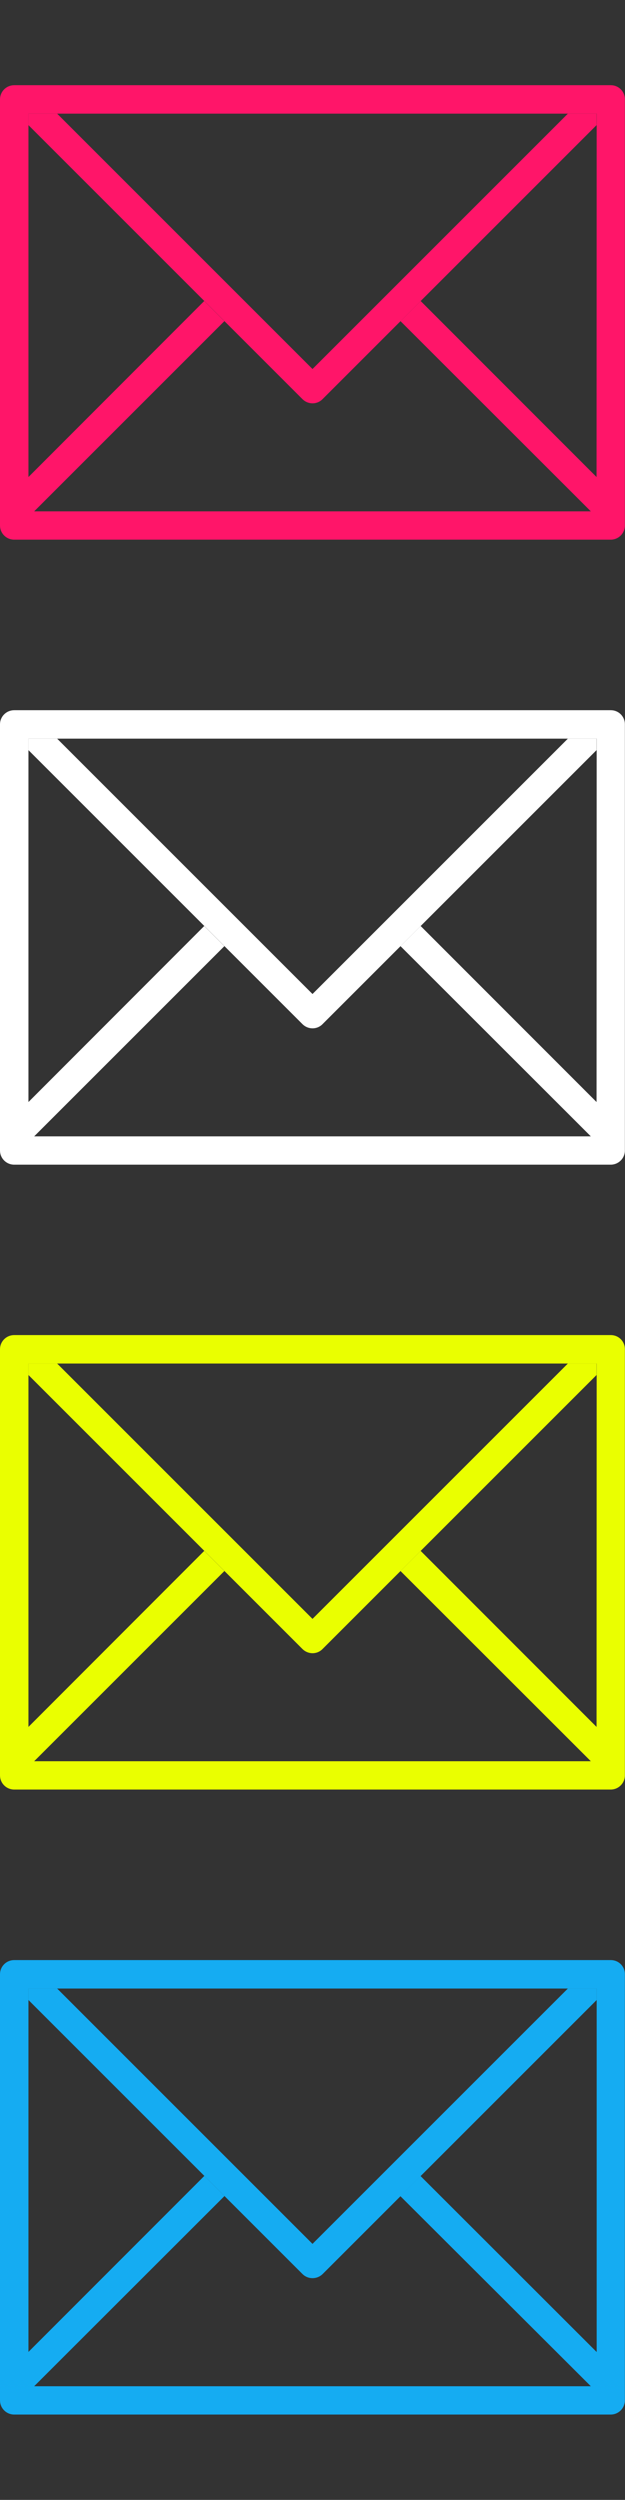 <?xml version="1.0" encoding="utf-8"?>
<!-- Generator: Adobe Illustrator 22.1.0, SVG Export Plug-In . SVG Version: 6.00 Build 0)  -->
<svg version="1.2" baseProfile="tiny" id="Layer_1" xmlns="http://www.w3.org/2000/svg" xmlns:xlink="http://www.w3.org/1999/xlink"
	 x="0px" y="0px" viewBox="0 0 512 2047.9" xml:space="preserve">
<rect x="0" y="0" width="512" height="2047.9" fill="#333333" stroke="none"/>
<title>Artboard 1</title>
<path fill="#FF1569" d="M500.4,69.8H11.6C5.2,69.8,0,75,0,81.4l0,0v349.1c0,6.4,5.2,11.6,11.6,11.6l0,0h488.7
	c6.4,0,11.6-5.2,11.6-11.6l0,0v-349C512,75,506.8,69.8,500.4,69.8L500.4,69.8z M488.7,390.8L344.6,246.6l-16.5,16.5L484,418.9H28
	l155.8-155.8l-16.5-16.5l-144,144.2V93.1h465.5L488.7,390.8L488.7,390.8z"/>
<path fill="#FF1569" d="M465.2,93.1L256,302.3L46.8,93.1H23.3v9.4L247.8,327c4.5,4.5,11.9,4.6,16.4,0l0,0l224.5-224.5v-9.4H465.2z"
	/>
<rect fill="none" width="511.9" height="511.9"/>
<path fill="#FFFFFF" d="M500.4,581.8H11.6C5.2,581.8,0,587,0,593.4l0,0v349.1c0,6.4,5.2,11.6,11.6,11.6l0,0h488.7
	c6.4,0,11.6-5.2,11.6-11.6l0,0v-349C512,587,506.8,581.8,500.4,581.8L500.4,581.8z M488.7,902.8L344.6,758.6l-16.5,16.5L484,930.9
	H28l155.8-155.8l-16.5-16.5l-144,144.2V605.1h465.5L488.7,902.8L488.7,902.8z"/>
<path fill="#FFFFFF" d="M465.2,605.1L256,814.3L46.8,605.1H23.3v9.4L247.8,839c4.5,4.5,11.9,4.6,16.4,0l0,0l224.5-224.5v-9.4H465.2z
	"/>
<path fill="#EAFF00" d="M500.4,1093.7H11.6c-6.4,0-11.6,5.2-11.6,11.6l0,0v349.1c0,6.4,5.2,11.6,11.6,11.6l0,0h488.7
	c6.4,0,11.6-5.2,11.6-11.6l0,0v-349C512,1098.9,506.8,1093.7,500.4,1093.7L500.4,1093.7z M488.7,1414.7l-144.1-144.2l-16.5,16.5
	L484,1442.8H28L183.8,1287l-16.5-16.5l-144,144.2V1117h465.5L488.7,1414.7L488.7,1414.7z"/>
<path fill="#EAFF00" d="M465.2,1117L256,1326.2L46.8,1117H23.3v9.4l224.5,224.5c4.5,4.5,11.9,4.6,16.4,0l0,0l224.5-224.5v-9.4H465.2
	z"/>
<g>
	<g>
		<g>
			<path fill="#15ACF2" d="M500.4,1605.7H11.6c-6.4,0-11.6,5.2-11.6,11.6v349.1c0,6.4,5.2,11.6,11.6,11.6h488.7
				c6.4,0,11.6-5.2,11.6-11.6v-349.1C512,1610.9,506.8,1605.7,500.4,1605.7z M488.7,1926.7l-144.2-144.1l-16.5,16.5L484,1954.8H28
				L183.9,1799l-16.5-16.5L23.3,1926.7V1629h465.5V1926.7z"/>
		</g>
	</g>
	<g>
		<g>
			<path fill="#15ACF2" d="M465.2,1629L256,1838.2L46.8,1629H23.3v9.4l224.5,224.5c4.5,4.5,11.9,4.5,16.5,0l224.5-224.5v-9.4H465.2z
				"/>
		</g>
	</g>
</g>
</svg>
